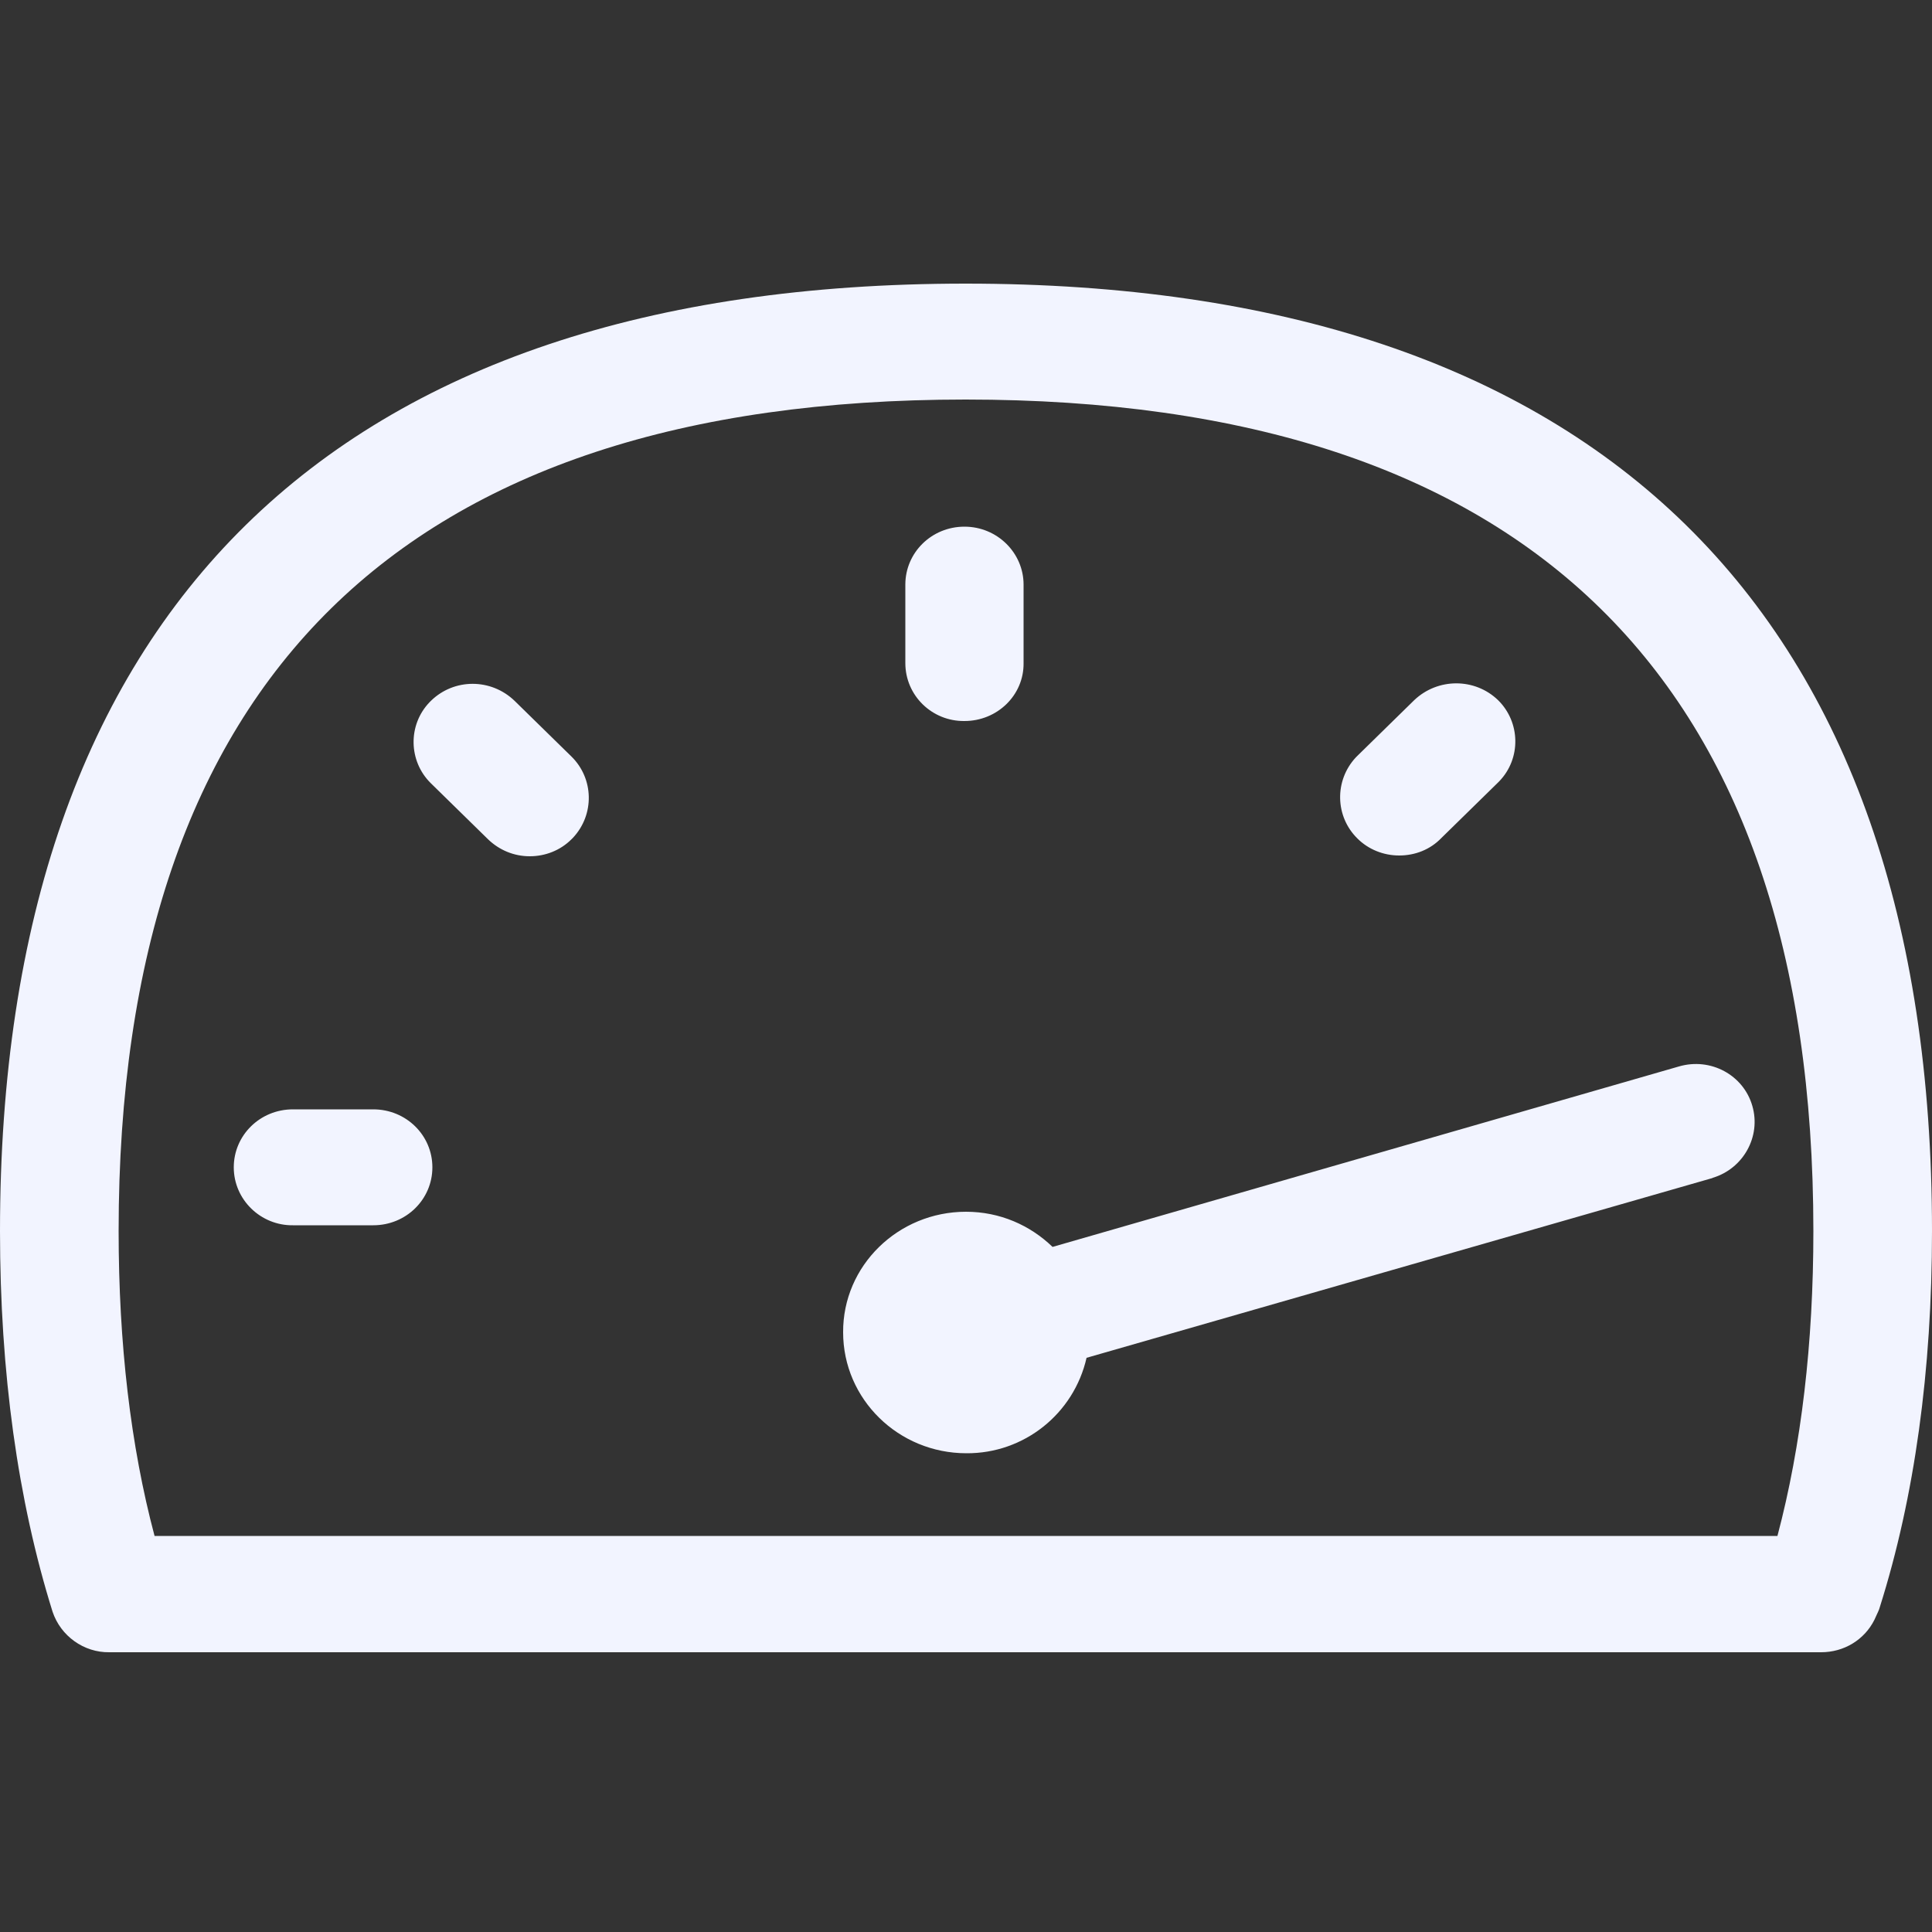 <?xml version="1.0" encoding="UTF-8"?>
<!-- Generator: Adobe Illustrator 24.3.0, SVG Export Plug-In . SVG Version: 6.00 Build 0)  -->
<svg xmlns="http://www.w3.org/2000/svg" xmlns:xlink="http://www.w3.org/1999/xlink" version="1.1" id="Capa_1" x="0px" y="0px" viewBox="0 0 500 500" style="enable-background:new 0 0 500 500;" xml:space="preserve">
<rect x="0" y="0" width="500" height="500" fill="#333333" stroke="none"/>
<style type="text/css">
	.st0{fill-rule:evenodd;clip-rule:evenodd;fill:#006AFF;}
</style>
<path class="st0" d="M460,397.5c6.2-23.4,9.3-49.9,9.3-78.9c0-142.7-73.8-215.2-219.4-215.2S30.7,175.8,30.7,318.6  c0,29.1,3.1,55.6,9.3,78.9H460L460,397.5z M249.9,73.4c163.6,0,250.1,84.8,250.1,245.2c0,36.1-4.5,68.8-13.5,97.3  c-0.2,0.8-0.6,1.5-0.9,2.2l-0.5,1.1c-2.6,5.2-7.9,8.4-13.8,8.4h-443c-6.6,0.1-12.6-4.2-14.7-10.5C4.6,388.3,0,355.2,0,318.6  C0,158.2,86.4,73.4,249.9,73.4z M250,313.6c8.8,0,16.6,3.5,22.4,9.1L434.5,276c8.2-2.4,16.7,2.2,19,10.2c2.3,7.9-2.3,16.2-10.2,18.6  c-0.1,0-0.1,0.1-0.2,0.1l-161.9,46.5c-3.3,14.5-16.2,24.8-31.1,24.7c-17.6,0-31.9-14-31.9-31.3C218.1,327.6,232.4,313.6,250,313.6  L250,313.6z M249.6,186.6c-8.4,0.1-15.3-6.6-15.3-15v-20.3c0-8.3,6.8-15,15.3-15s15.3,6.8,15.3,15v20.3  C265,179.9,258.1,186.6,249.6,186.6z M133.2,181.4l14.7,14.4c5.8,5.7,6,15,0.4,21c-0.1,0.1-0.2,0.2-0.4,0.4  c-2.9,2.9-6.8,4.4-10.8,4.4c-4.1,0-7.9-1.6-10.8-4.4l-14.8-14.5c-5.8-5.7-6-15.1-0.3-21c0.1-0.1,0.2-0.2,0.3-0.3  C117.5,175.5,127.1,175.5,133.2,181.4z M96.6,287.1c8.5,0,15.3,6.7,15.3,15c0,8.3-6.8,15-15.3,15H75.8c-8.3,0.1-15.3-6.6-15.3-15  c0-8.3,6.8-15,15.3-15H96.6L96.6,287.1z M362.1,221.4c-4.1,0-8-1.6-10.8-4.4c-5.8-5.7-6-15-0.4-21c0.1-0.1,0.2-0.2,0.4-0.4  l14.7-14.4c6.1-5.8,15.7-5.8,21.7,0c5.8,5.7,6,15.1,0.3,21c-0.1,0.1-0.2,0.2-0.3,0.3l-14.7,14.4  C370.1,219.9,366.2,221.4,362.1,221.4z" style="fill: #f2f4ff;"/>
</svg>
